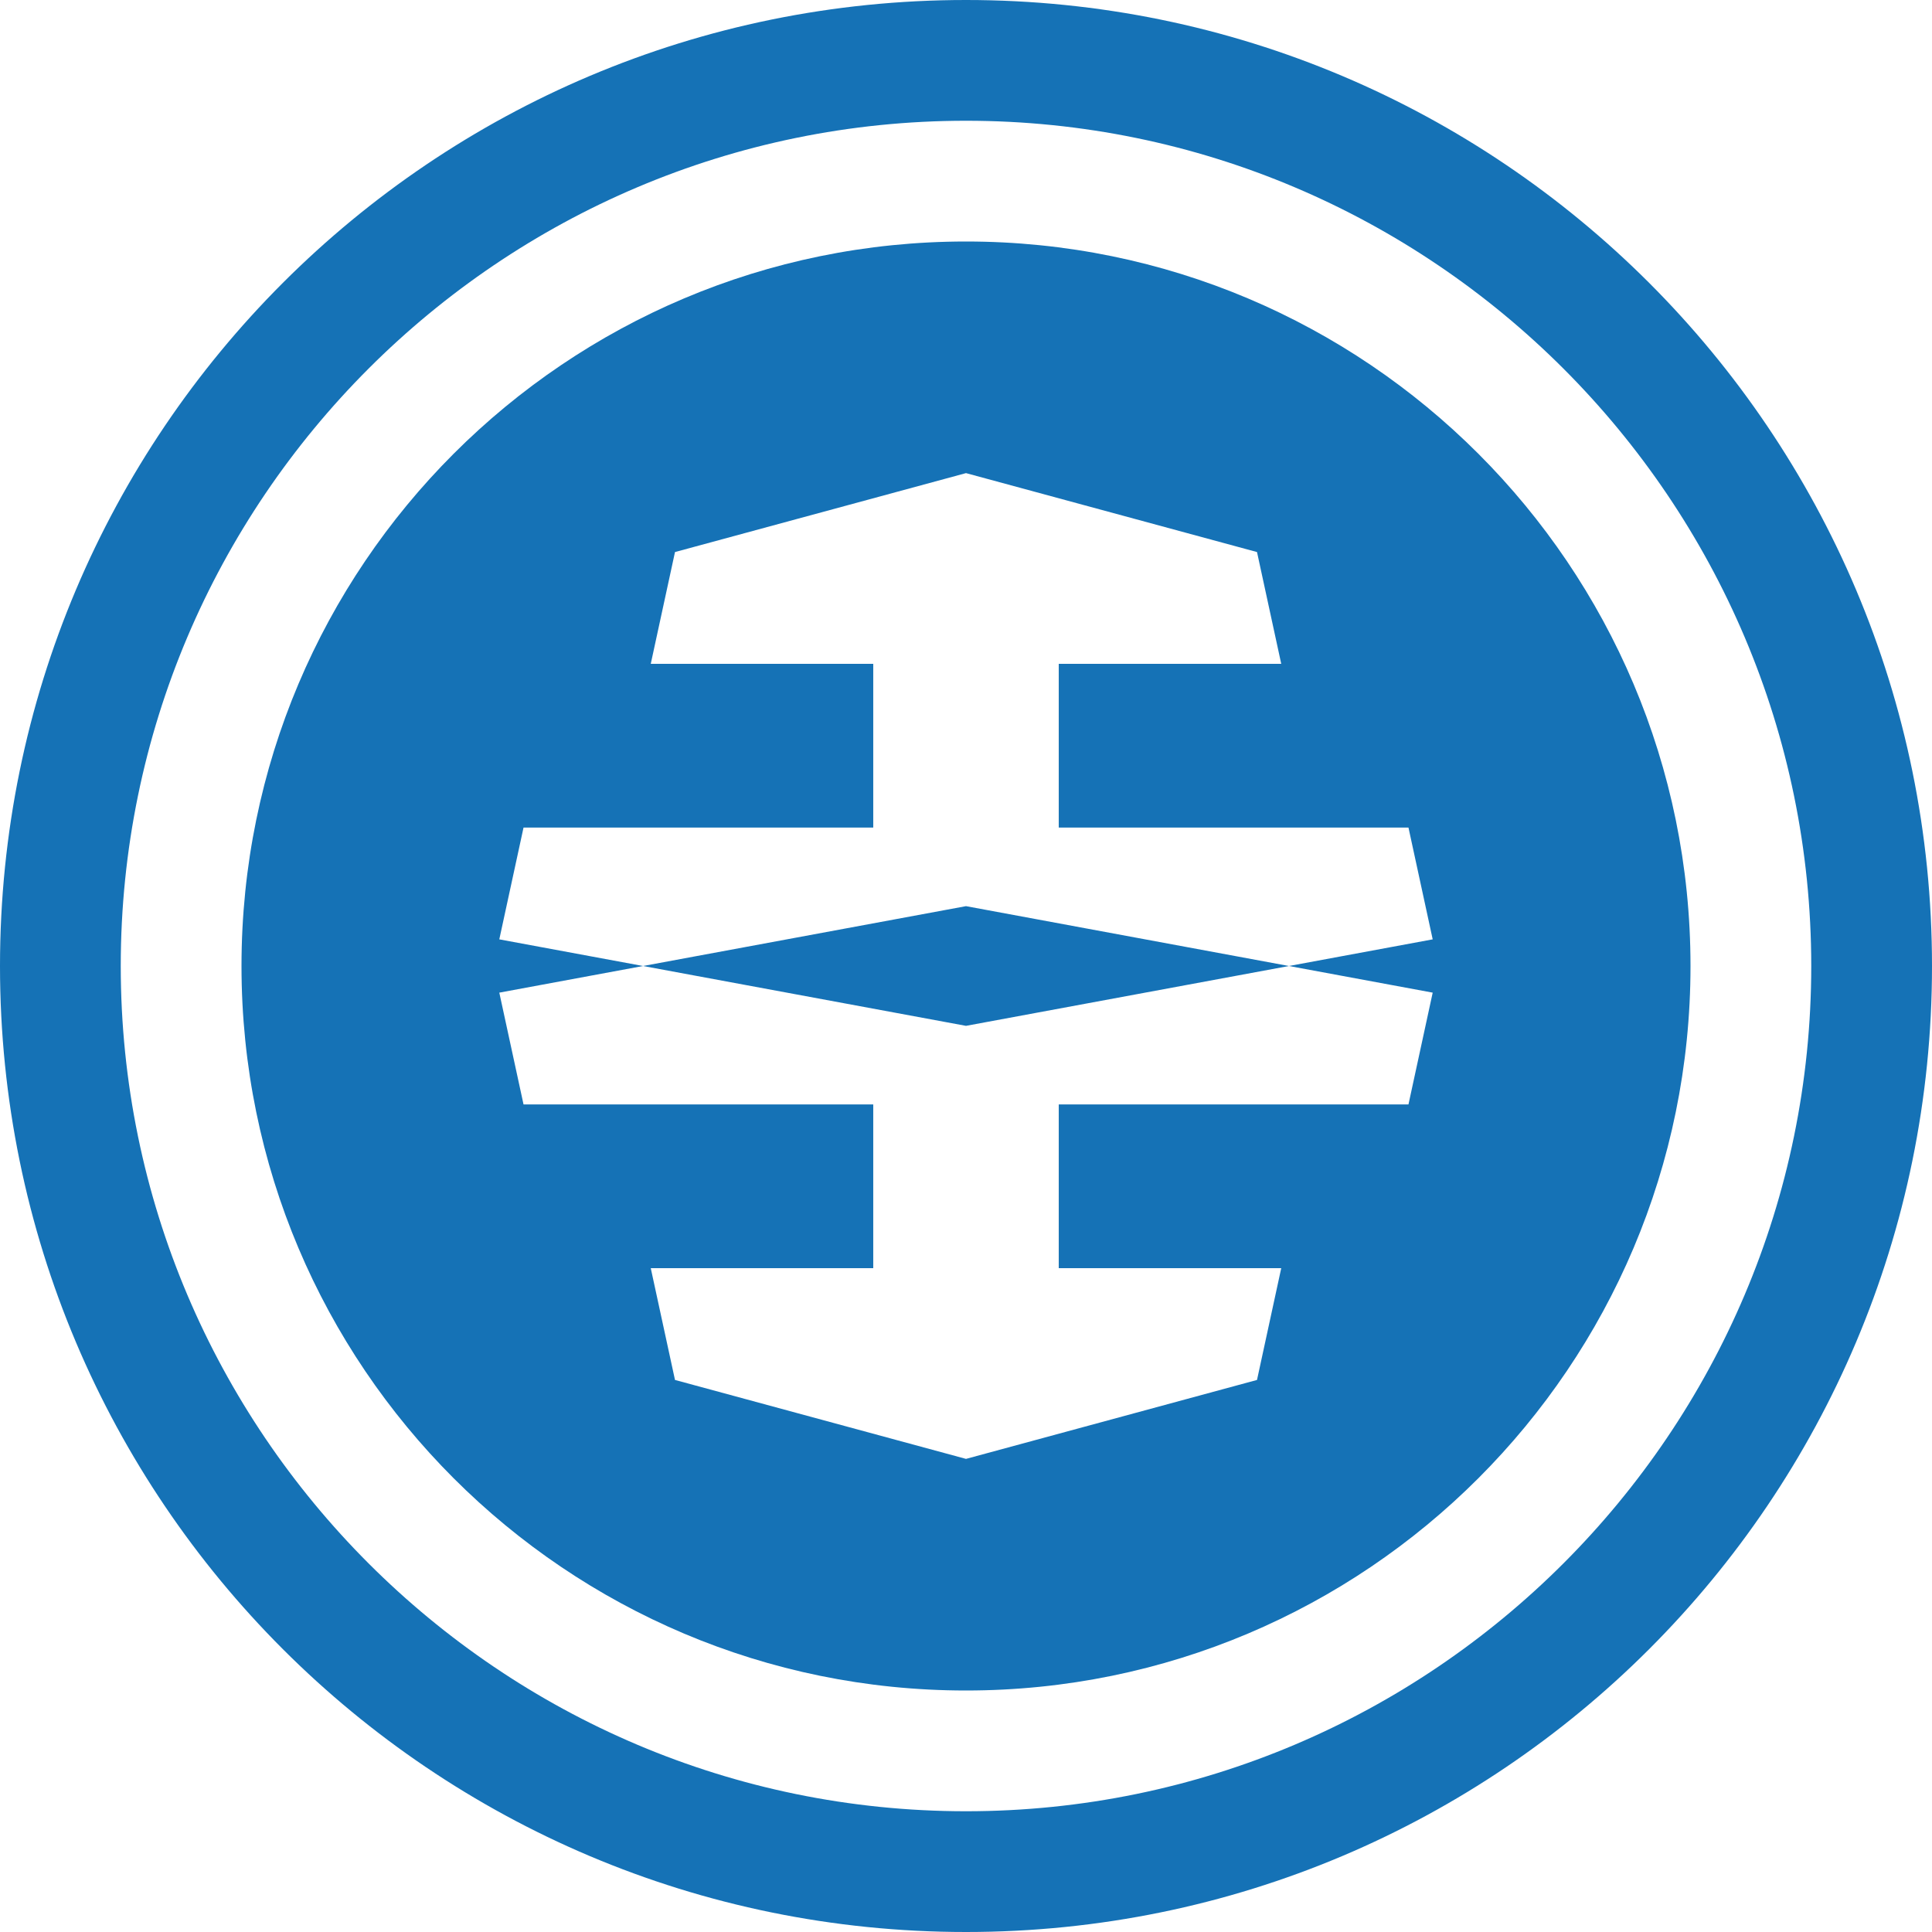 <?xml version="1.0" encoding="UTF-8"?>
<svg width="256px" height="256px" viewBox="0 0 256 256" version="1.1" xmlns="http://www.w3.org/2000/svg" preserveAspectRatio="xMidYMid">
    <g>
        <path d="M128,0 C57.28,0 0,57.28 0,128 C0,198.72 57.28,256 128,256 C198.72,256 256,198.72 256,128 C256,57.28 198.72,0 128,0 Z M128,240 C66.24,240 16,189.76 16,128 C16,66.24 66.24,16 128,16 C189.76,16 240,66.24 240,128 C240,189.76 189.76,240 128,240 Z" fill="#1572B6"/>
        <path d="M128,32 C74.98,32 32,74.98 32,128 C32,181.02 74.98,224 128,224 C181.02,224 224,181.02 224,128 C224,74.98 181.02,32 128,32 Z M186.63,146.34 L140.29,146.34 L140.29,168.04 L169.77,168.04 L166.56,182.85 L128,193.31 L89.44,182.85 L86.23,168.04 L115.71,168.04 L115.71,146.34 L69.37,146.34 L66.16,131.53 L128,120.07 L189.84,131.53 L186.63,146.34 Z M128,62.69 L166.56,73.15 L169.77,87.96 L140.29,87.96 L140.29,109.66 L186.63,109.66 L189.84,124.47 L128,135.93 L66.16,124.47 L69.37,109.66 L115.71,109.66 L115.71,87.96 L86.23,87.96 L89.44,73.15 L128,62.69 Z" fill="#1572B6"/>
    </g>
</svg> 